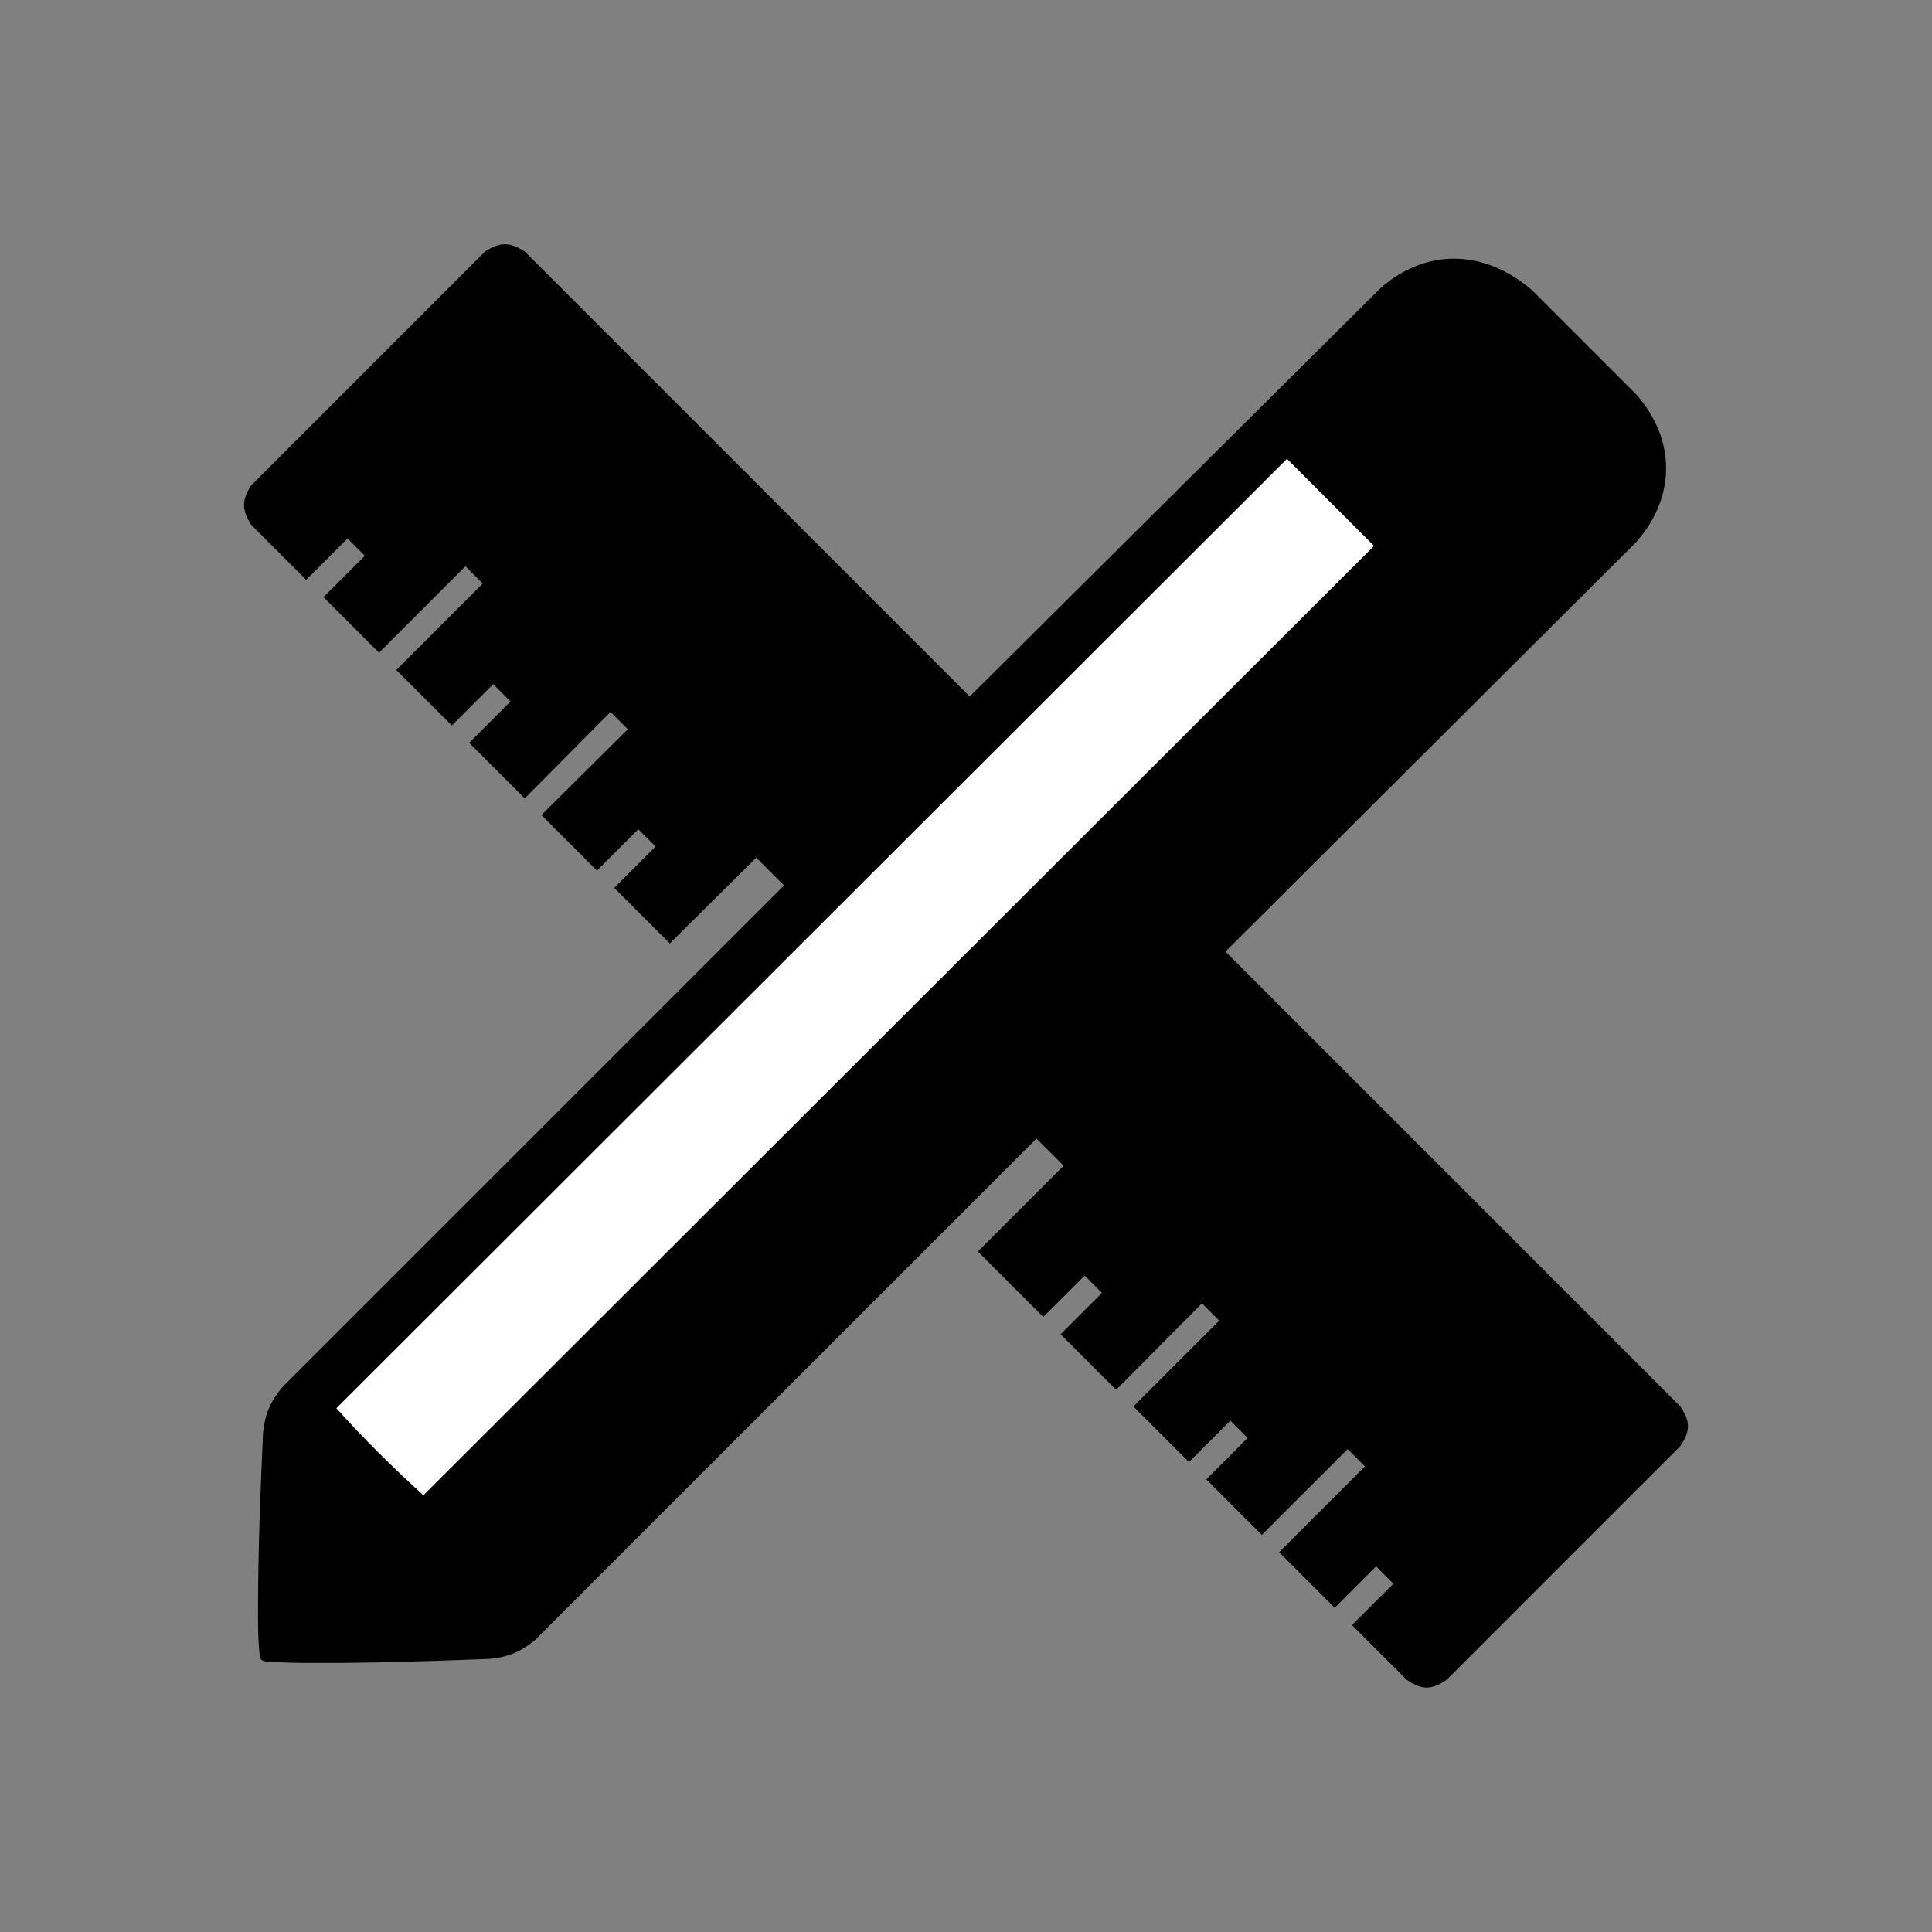 <?xml version="1.0" ?>
<svg xmlns="http://www.w3.org/2000/svg" version="1.1" width="224" height="224">
  <rect width="100%" height="100%" fill="#808080" stroke="none"/>
  <defs/>
  <g>
    <path d="M 56.25 29.15 C 47.209 38.192 38.167 47.235 29.126 56.276 C 28.0 57.998 28.034 59.123 29.126 60.856 C 31.249 62.98 33.372 65.104 35.497 67.228 C 37.095 65.629 38.694 64.03 40.293 62.43 C 40.961 63.099 41.63 63.768 42.298 64.436 C 40.7 66.035 39.1 67.634 37.501 69.233 C 39.648 71.38 41.796 73.527 43.943 75.674 C 47.283 72.333 50.624 68.993 53.963 65.653 C 54.633 66.321 55.302 66.99 55.97 67.658 C 52.629 70.999 49.289 74.339 45.948 77.68 C 48.095 79.827 50.243 81.974 52.39 84.121 C 53.989 82.523 55.588 80.924 57.186 79.324 C 57.855 79.993 58.524 80.662 59.192 81.33 C 57.593 82.929 55.994 84.527 54.395 86.127 C 56.542 88.274 58.69 90.421 60.837 92.568 C 64.153 89.227 67.469 85.887 70.785 82.546 C 71.453 83.215 72.122 83.884 72.79 84.552 C 69.45 87.868 66.109 91.184 62.769 94.5 C 64.916 96.647 67.063 98.794 69.21 100.941 C 70.809 99.342 72.407 97.744 74.007 96.145 C 74.675 96.813 75.344 97.481 76.012 98.15 C 74.413 99.749 72.814 101.348 71.216 102.947 C 73.363 105.094 75.51 107.241 77.657 109.388 C 80.998 106.072 84.338 102.756 87.679 99.44 C 88.753 100.514 89.827 101.588 90.901 102.662 C 71.505 122.058 52.109 141.453 32.714 160.848 C 31.326 162.542 30.715 163.964 30.495 166.144 C 30.495 166.144 30.495 166.144 30.495 166.144 C 30.193 172.93 29.92 179.728 29.916 186.522 C 29.915 188.061 29.906 189.614 30.033 191.15 C 30.033 191.151 30.103 192.233 30.281 192.41 C 30.586 192.715 31.118 192.626 31.547 192.663 C 33.09 192.797 34.652 192.796 36.199 192.804 C 43.03 192.836 49.866 192.603 56.691 192.34 C 56.691 192.34 56.691 192.34 56.691 192.34 C 58.864 192.138 60.289 191.569 61.986 190.194 C 81.382 170.798 100.777 151.403 120.173 132.008 C 121.222 133.057 122.271 134.107 123.321 135.156 C 120.005 138.472 116.689 141.788 113.373 145.104 C 115.902 147.633 118.432 150.163 120.961 152.692 C 122.56 151.093 124.159 149.494 125.758 147.895 C 126.427 148.564 127.095 149.232 127.763 149.901 C 126.165 151.501 124.566 153.099 122.967 154.698 C 125.114 156.845 127.261 158.992 129.408 161.139 C 132.724 157.799 136.04 154.458 139.356 151.118 C 140.024 151.787 140.693 152.455 141.362 153.123 C 138.046 156.439 134.73 159.755 131.414 163.071 C 133.561 165.218 135.708 167.366 137.855 169.513 C 139.454 167.914 141.052 166.315 142.652 164.716 C 143.32 165.384 143.989 166.053 144.657 166.722 C 143.058 168.32 141.46 169.919 139.861 171.518 C 142.008 173.665 144.155 175.813 146.302 177.96 C 149.618 174.644 152.934 171.328 156.25 168.012 C 156.918 168.68 157.587 169.348 158.256 170.017 C 154.94 173.333 151.624 176.649 148.308 179.965 C 150.455 182.112 152.602 184.26 154.749 186.407 C 156.347 184.808 157.946 183.208 159.546 181.61 C 160.214 182.278 160.882 182.947 161.551 183.615 C 159.952 185.214 158.353 186.813 156.755 188.412 C 158.878 190.536 161.001 192.659 163.126 194.783 C 164.866 195.953 165.963 195.953 167.705 194.783 C 176.746 185.741 185.789 176.699 194.83 167.657 C 196.0 165.915 196.0 164.819 194.83 163.078 C 177.248 145.495 159.666 127.912 142.083 110.33 C 157.972 94.489 173.861 78.648 189.749 62.807 C 194.312 57.593 194.311 50.987 189.749 45.773 C 185.694 41.717 181.638 37.661 177.582 33.606 C 172.216 29.009 165.507 28.647 160.098 33.372 C 144.209 49.166 128.32 64.959 112.431 80.752 C 95.231 63.551 78.031 46.351 60.83 29.15 C 59.093 28.047 57.988 28.047 56.25 29.15 C 56.25 29.15 56.25 29.15 56.25 29.15" stroke-width="0.0" fill="rgb(0, 0, 0)" opacity="1.0"/>
    <path d="M 149.217 53.197 C 152.581 56.562 155.945 59.925 159.309 63.289 C 122.57 99.981 85.831 136.673 49.091 173.364 C 45.571 170.169 42.167 166.819 38.999 163.273 C 75.739 126.581 112.478 89.889 149.217 53.197" stroke-width="0.0" fill="rgb(255, 255, 255)" opacity="1.0"/>
  </g>
</svg>
